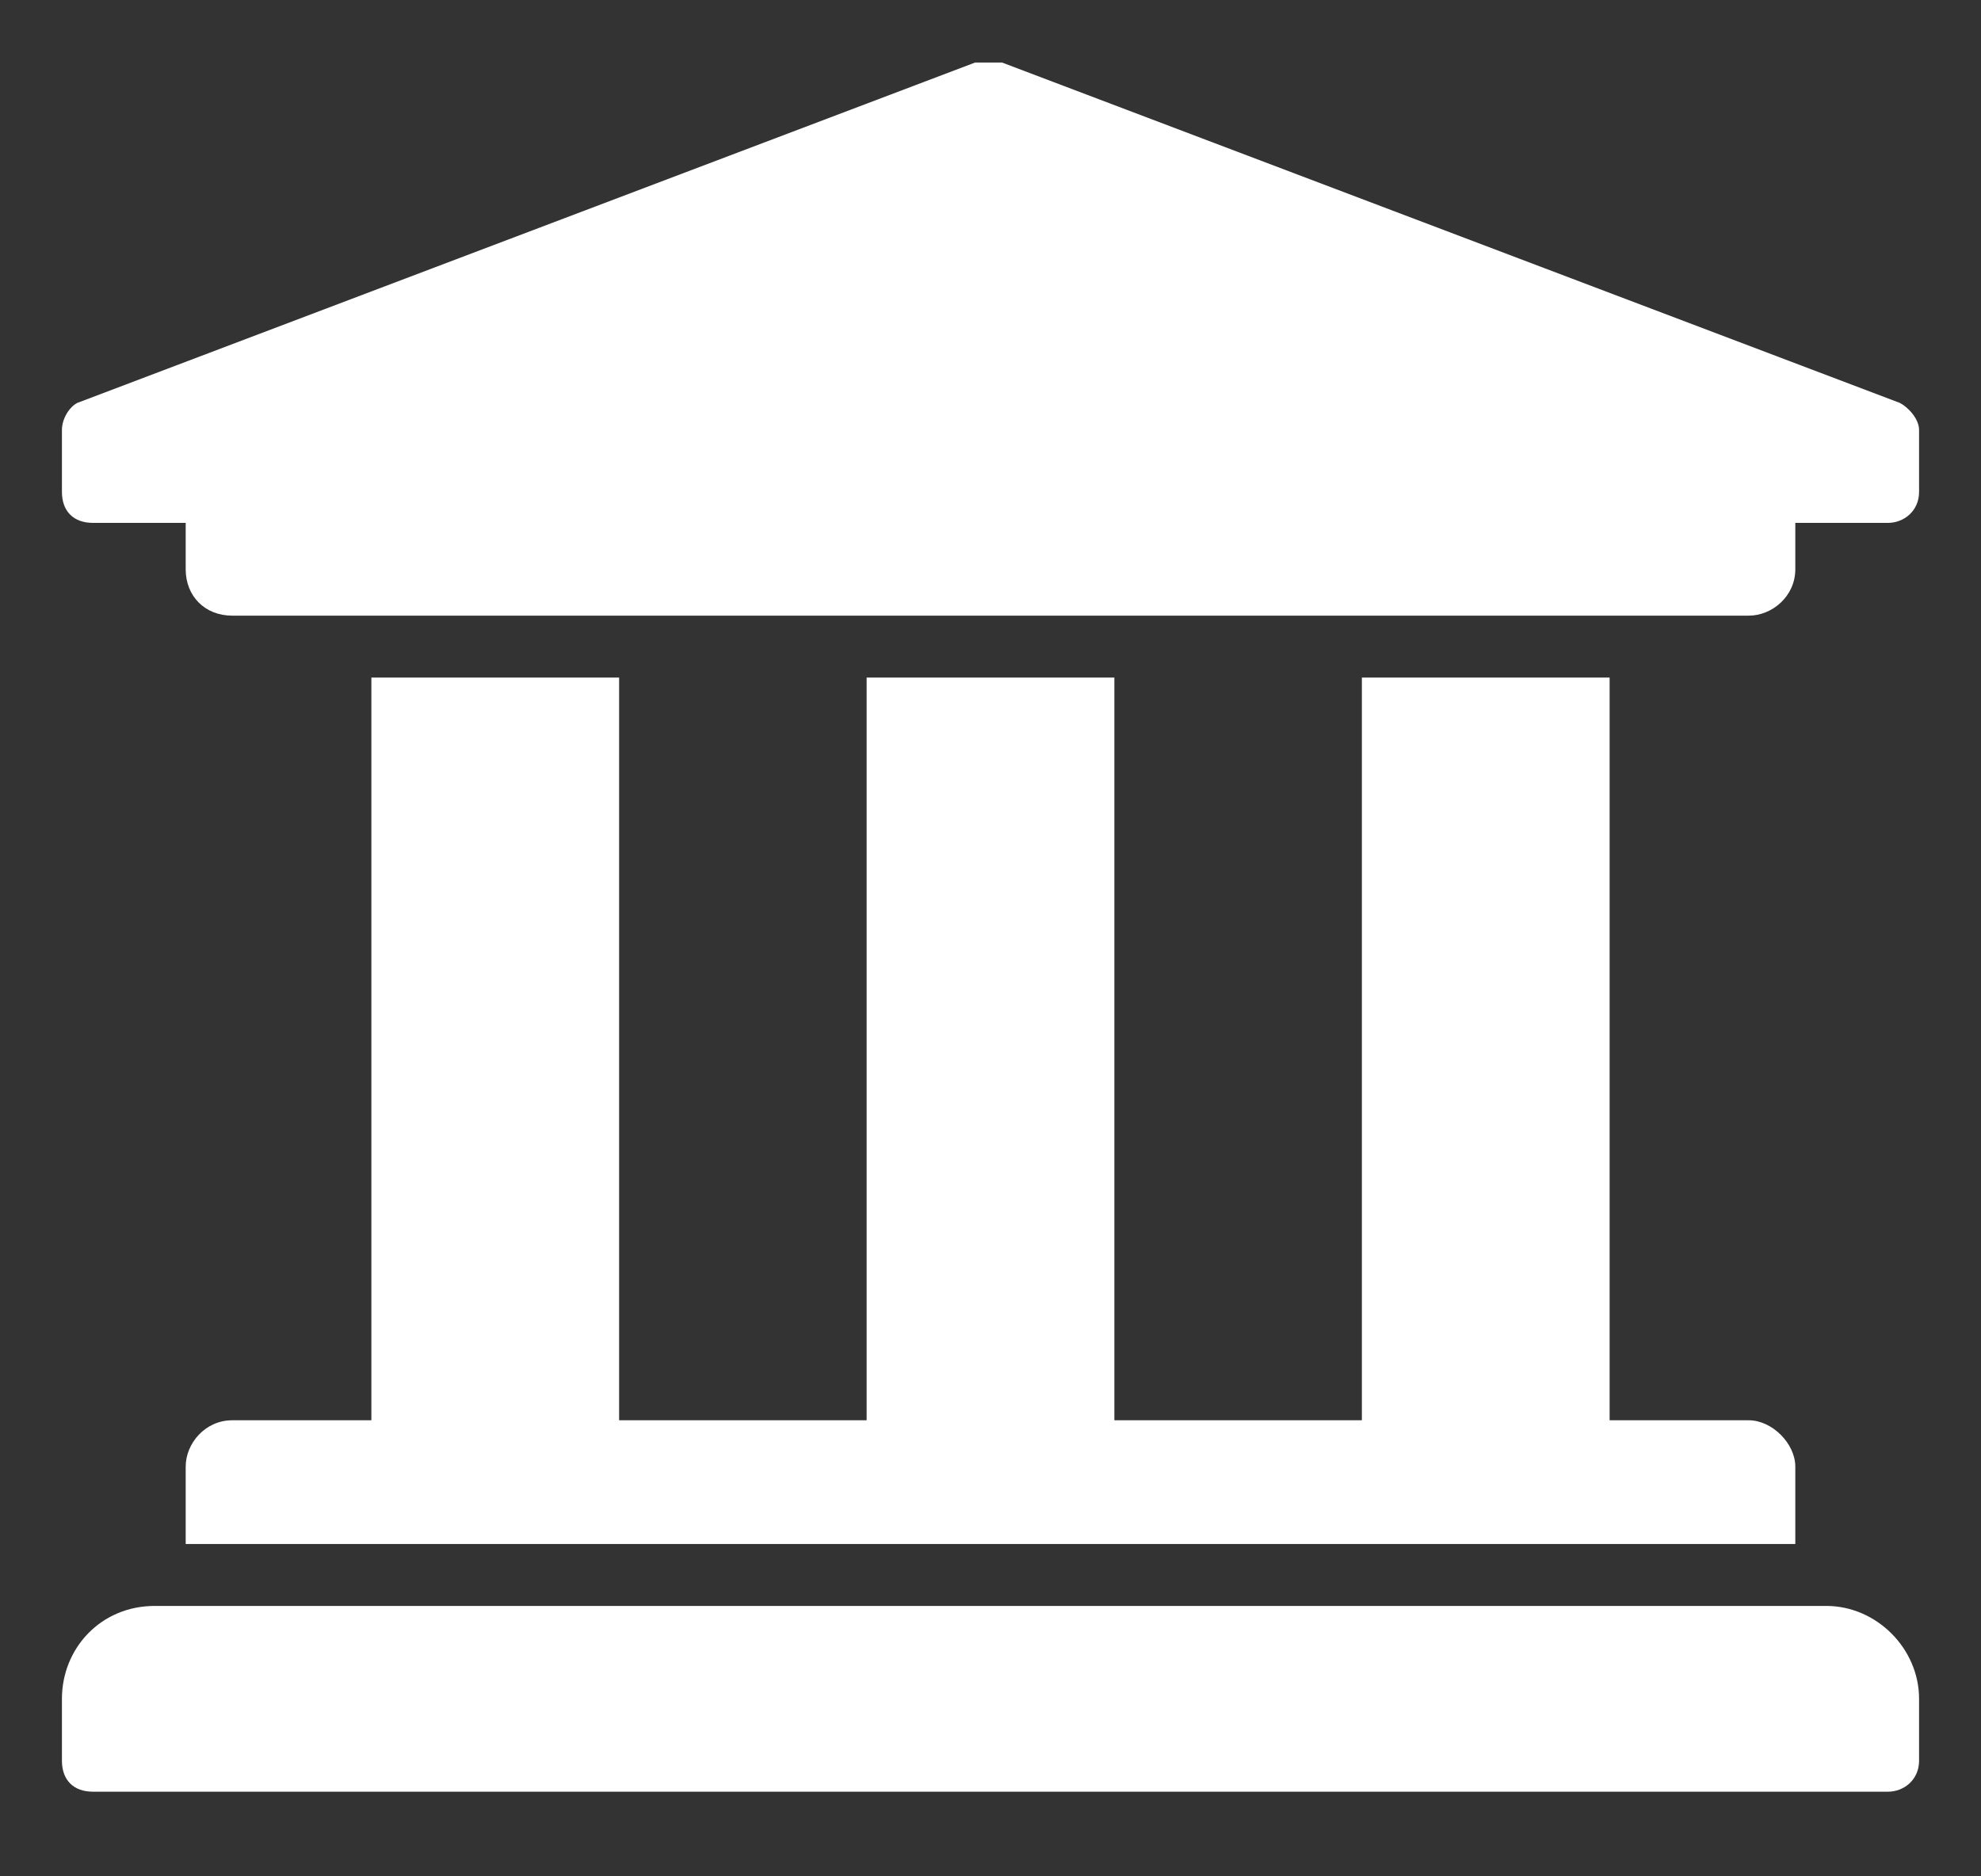 <svg width="19" height="18" viewBox="0 0 19 18" fill="none" xmlns="http://www.w3.org/2000/svg">
<rect x="0" y="0" width="19" height="18" fill="#333333" stroke="none"/>
<path d="M18.406 4.125C18.406 4.014 18.295 3.902 18.221 3.865L9.611 0.6C9.574 0.6 9.537 0.6 9.463 0.6C9.426 0.6 9.389 0.6 9.352 0.6L0.742 3.865C0.668 3.902 0.594 4.014 0.594 4.125V4.719C0.594 4.904 0.705 5.016 0.891 5.016H1.781V5.461C1.781 5.721 1.967 5.906 2.227 5.906H16.773C16.996 5.906 17.219 5.721 17.219 5.461V5.016H18.109C18.258 5.016 18.406 4.904 18.406 4.719V4.125ZM17.516 15.406H1.484C0.965 15.406 0.594 15.815 0.594 16.297V16.891C0.594 17.076 0.705 17.188 0.891 17.188H18.109C18.258 17.188 18.406 17.076 18.406 16.891V16.297C18.406 15.815 17.998 15.406 17.516 15.406ZM3.562 6.5V13.625H2.227C1.967 13.625 1.781 13.848 1.781 14.07V14.812H17.219V14.07C17.219 13.848 16.996 13.625 16.773 13.625H15.438V6.5H13.062V13.625H10.688V6.5H8.312V13.625H5.938V6.5H3.562Z" fill="white"/>
</svg>
